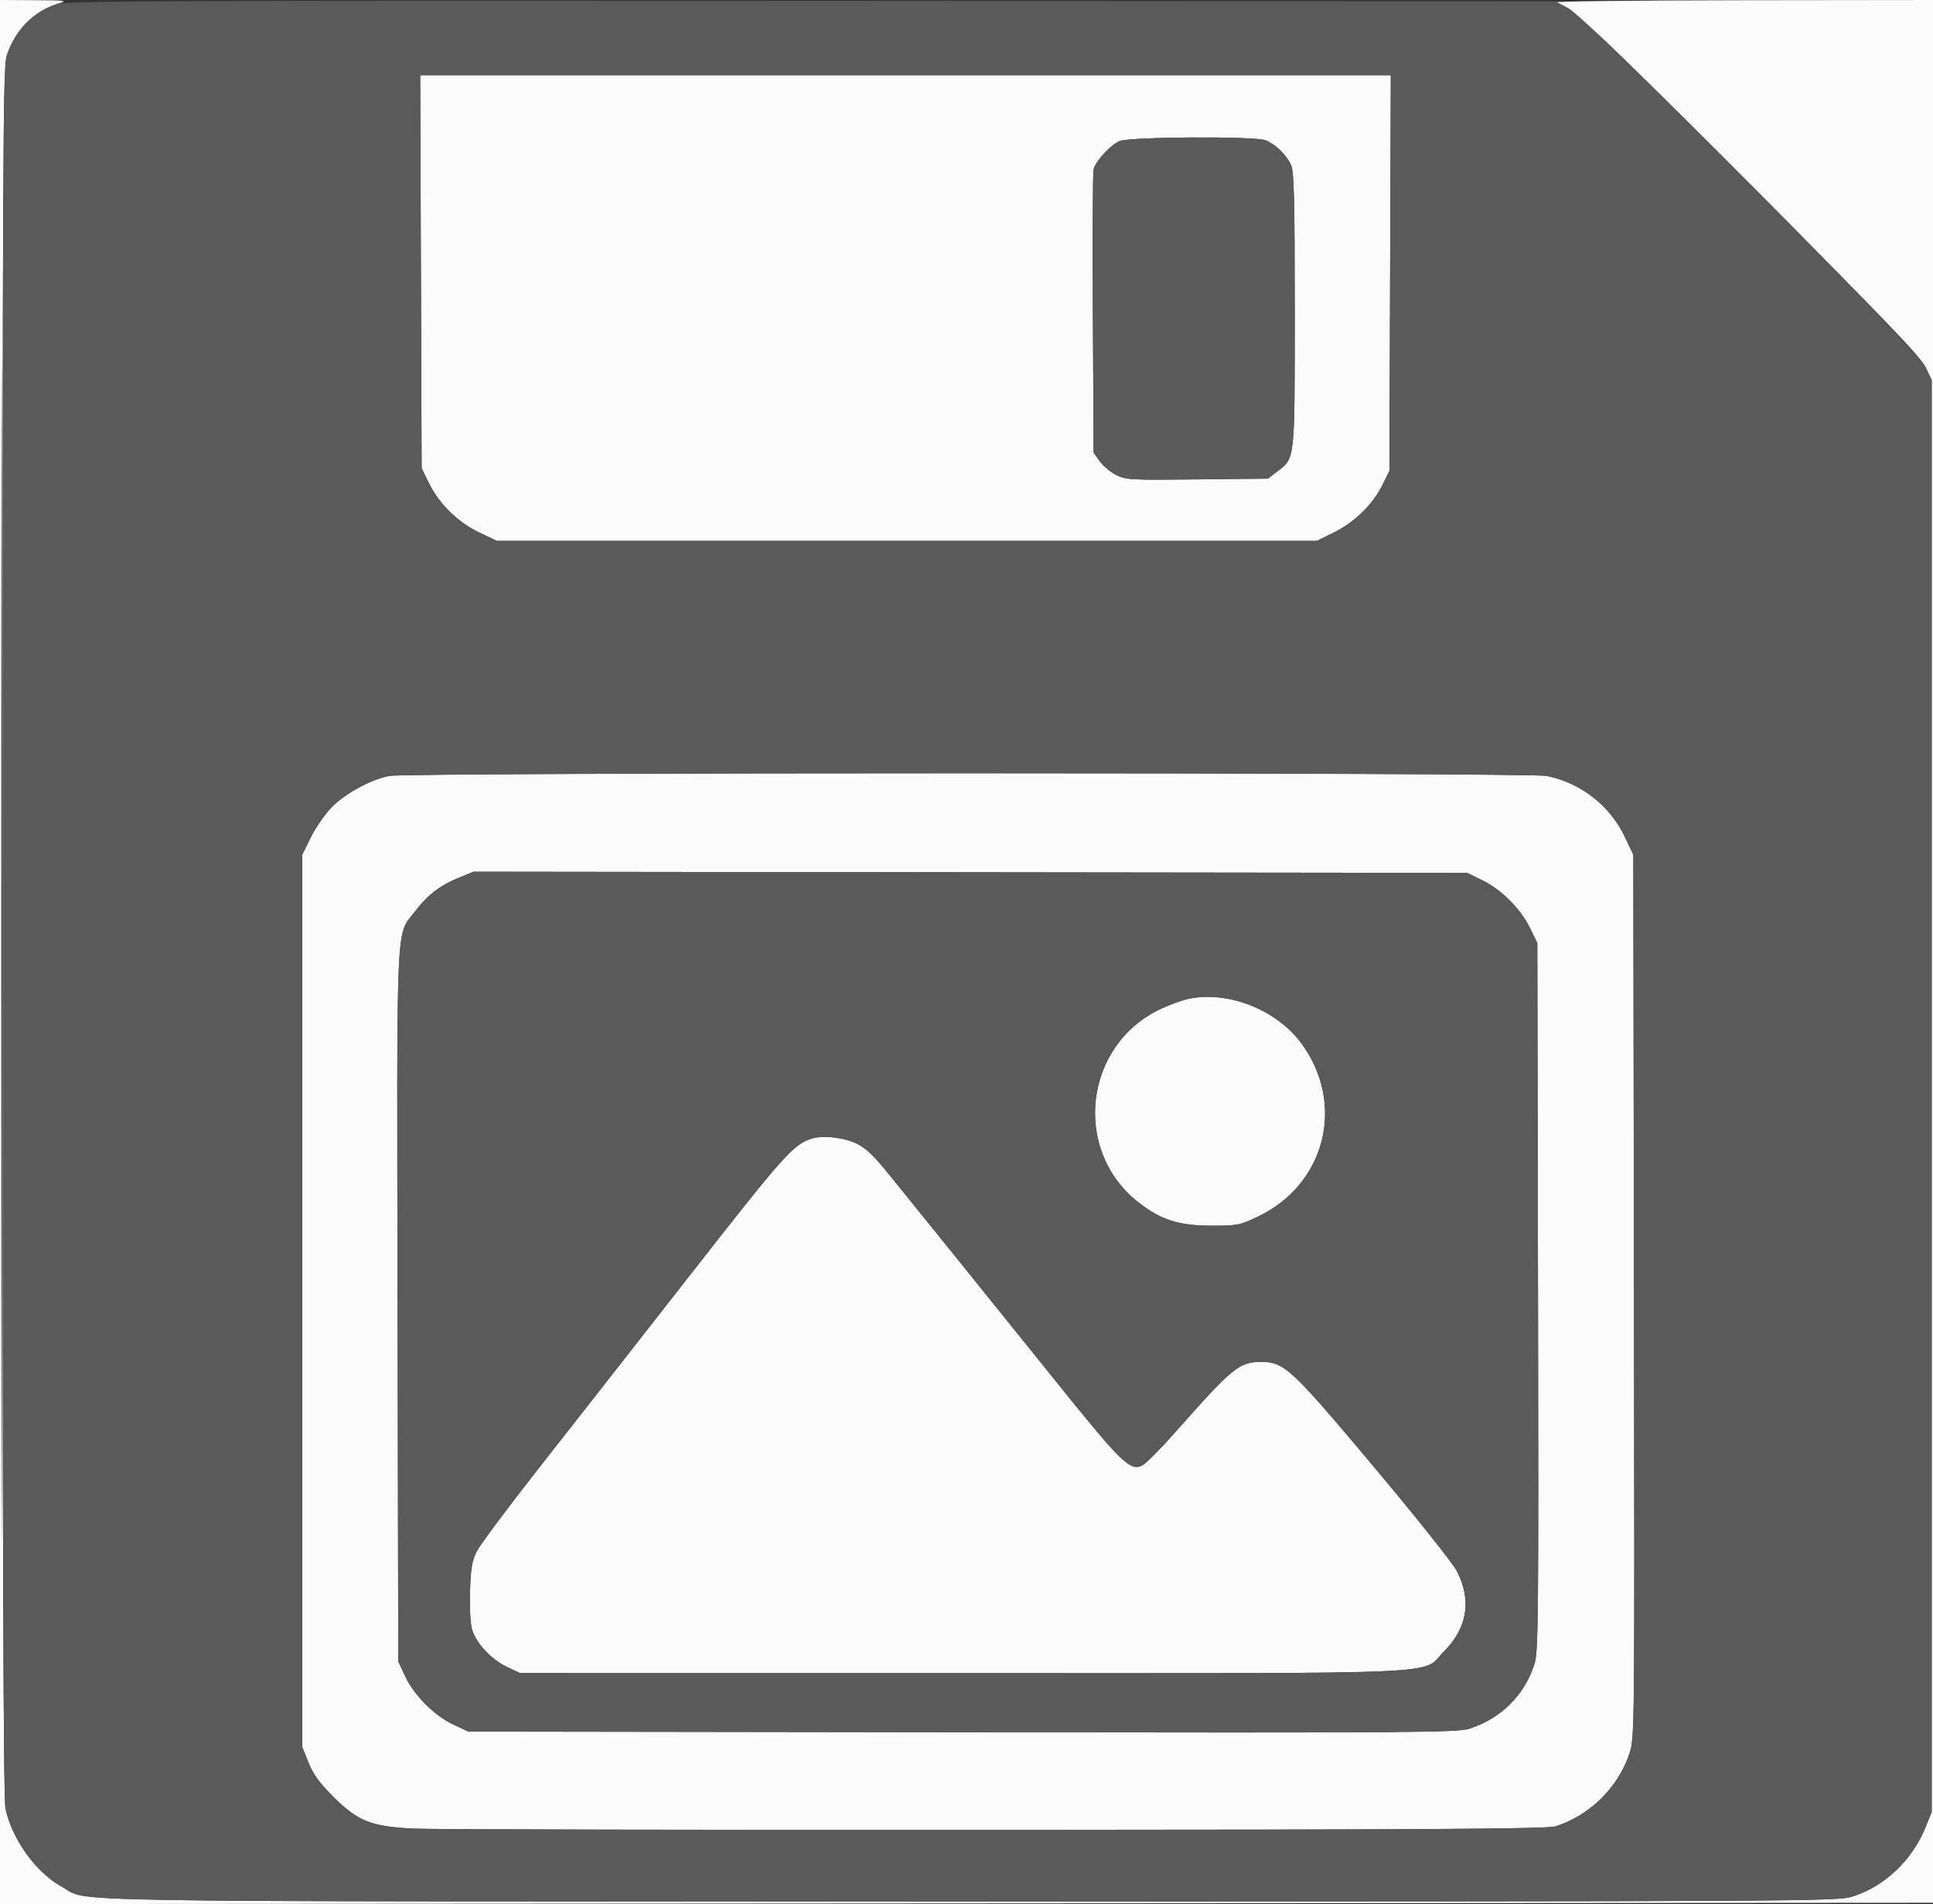 <svg xmlns="http://www.w3.org/2000/svg" width="745" height="734" viewBox="0 0 745 734" version="1.1"><rect x="0" y="0" width="745" height="734" fill="#333333" stroke="none"/><path d="M -0 367.001 L -0 734.003 372.750 733.751 L 745.500 733.500 745.751 366.750 L 746.003 -0 671.251 0.086 C 630.138 0.133, 597.625 0.515, 599 0.935 C 606.359 3.182, 612.799 9.165, 674.608 71.177 C 726.073 122.813, 740.216 137.548, 742.108 141.500 L 744.500 146.500 744.500 422.500 L 744.500 698.500 742.188 704.225 C 736.954 717.182, 726.341 727.236, 713.765 731.150 C 708.032 732.934, 695.969 733, 373.161 732.989 C 7.910 732.977, 35.044 733.414, 23.929 727.365 C 13.925 721.920, 4.649 709.088, 2.125 697.201 C 1.304 693.335, 1 601.830, 1 358.986 C 1 54.369, 1.138 25.663, 2.624 21.285 C 5.951 11.483, 12.996 4.348, 22.173 1.484 C 26.302 0.196, 25.892 0.131, 13.250 0.067 L 0 0 -0 367.001 M 0.495 367.500 C 0.495 569.350, 0.610 651.776, 0.750 550.669 C 0.890 449.561, 0.890 284.411, 0.750 183.669 C 0.610 82.926, 0.495 165.650, 0.495 367.500 M 162.226 104.750 L 162.500 180.500 165.330 186.265 C 169.267 194.287, 176.525 201.407, 184.725 205.291 L 191.500 208.500 349.521 208.500 L 507.542 208.500 514.032 205.305 C 521.985 201.390, 529.170 194.388, 532.782 187.033 L 535.500 181.500 535.768 105.250 L 536.037 29 348.994 29 L 161.951 29 162.226 104.750 M 431.481 54.394 C 427.919 55.946, 422.260 62.098, 421.479 65.268 C 421.177 66.496, 421.058 91.575, 421.215 121 L 421.500 174.500 423.834 177.773 C 425.118 179.573, 427.952 181.955, 430.133 183.068 C 433.871 184.975, 435.647 185.073, 461.378 184.795 L 488.660 184.500 492.189 181.806 C 499.185 176.467, 499 178.156, 499 119.567 C 499 77.101, 498.734 66.314, 497.623 63.718 C 495.958 59.826, 491.516 55.511, 487.685 54.064 C 483.379 52.437, 435.325 52.719, 431.481 54.394 M 150 299.098 C 142.929 300.479, 132.952 305.916, 127.818 311.186 C 125.235 313.839, 121.631 319.035, 119.810 322.734 L 116.500 329.458 116.500 501.479 L 116.500 673.500 118.905 679.500 C 120.691 683.956, 123.135 687.325, 128.405 692.595 C 137.993 702.182, 143.074 704.167, 160 704.934 C 166.875 705.245, 267.685 705.456, 384.022 705.403 C 551.491 705.326, 596.372 705.042, 599.522 704.042 C 612.652 699.871, 623.564 689.168, 627.944 676.165 C 630.021 670.002, 630.022 669.829, 629.761 499.748 L 629.500 329.500 626.291 322.726 C 620.535 310.574, 609.495 301.911, 596.201 299.115 C 589.697 297.747, 157.002 297.730, 150 299.098 M 176.593 338.470 C 169.442 341.417, 164.703 345.099, 159.841 351.487 C 152.499 361.132, 152.945 350.857, 153.238 503.500 L 153.500 640.500 156.188 646.236 C 159.623 653.564, 167.436 661.377, 174.764 664.812 L 180.500 667.500 370.961 667.760 C 546.420 668, 561.819 667.889, 566.461 666.355 C 578.653 662.325, 587.565 653.425, 591.411 641.439 C 592.882 636.854, 593.010 623.566, 592.767 499.939 L 592.500 363.500 589.652 357.699 C 586.017 350.298, 578.695 342.975, 571.297 339.345 L 565.500 336.500 374 336.268 L 182.500 336.037 176.593 338.470 M 458.108 385.025 C 455.693 385.531, 450.887 387.268, 447.429 388.887 C 417.801 402.751, 413.064 443.323, 438.720 463.460 C 447.411 470.281, 454.352 472.500, 467 472.500 C 477.005 472.500, 477.854 472.330, 485 468.895 C 510.981 456.406, 518.672 425.433, 501.561 402.191 C 492.003 389.207, 473.348 381.838, 458.108 385.025 M 312.764 438.943 C 305.727 441.198, 302.152 445.212, 266.087 491.348 C 245.816 517.282, 219.507 550.875, 207.624 566 C 195.740 581.125, 185.001 595.525, 183.759 598 C 181.919 601.665, 181.436 604.533, 181.156 613.464 C 180.954 619.907, 181.287 626.015, 181.965 628.276 C 183.539 633.532, 189.477 639.836, 195.500 642.647 L 200.500 644.980 371.072 644.990 C 564.569 645.001, 547.345 645.786, 556.589 636.542 C 565.601 627.530, 567.286 616.626, 561.394 605.461 C 559.802 602.444, 545.341 584.305, 529.258 565.151 C 497.648 527.508, 494.952 525, 486.083 525 C 477.624 525, 475.075 527.084, 453.044 552 C 447.452 558.325, 441.756 564.089, 440.388 564.808 C 435.598 567.327, 432.555 564.356, 405.759 531 C 391.841 513.675, 373.535 490.950, 365.080 480.500 C 356.626 470.050, 346.371 457.364, 342.293 452.310 C 336.878 445.599, 333.627 442.514, 330.243 440.876 C 325.215 438.441, 317.122 437.547, 312.764 438.943" stroke="none" fill="#fbfbfb" fill-rule="evenodd"/><path d="M 22.173 1.480 C 12.991 4.354, 5.951 11.485, 2.624 21.285 C 1.138 25.663, 1 54.369, 1 358.986 C 1 601.830, 1.304 693.335, 2.125 697.201 C 4.649 709.088, 13.925 721.920, 23.929 727.365 C 35.044 733.414, 7.910 732.977, 373.161 732.989 C 695.969 733, 708.032 732.934, 713.765 731.150 C 726.341 727.236, 736.954 717.182, 742.188 704.225 L 744.500 698.500 744.500 422.500 L 744.500 146.500 742.108 141.500 C 738.815 134.618, 612.099 7.242, 604.500 3.176 L 599.500 0.500 313 0.313 C 74.492 0.158, 25.775 0.353, 22.173 1.480 M 162.226 104.750 L 162.500 180.500 165.330 186.265 C 169.267 194.287, 176.525 201.407, 184.725 205.291 L 191.500 208.500 349.521 208.500 L 507.542 208.500 514.032 205.305 C 521.985 201.390, 529.170 194.388, 532.782 187.033 L 535.500 181.500 535.768 105.250 L 536.037 29 348.994 29 L 161.951 29 162.226 104.750 M 431.481 54.394 C 427.919 55.946, 422.260 62.098, 421.479 65.268 C 421.177 66.496, 421.058 91.575, 421.215 121 L 421.500 174.500 423.834 177.773 C 425.118 179.573, 427.952 181.955, 430.133 183.068 C 433.871 184.975, 435.647 185.073, 461.378 184.795 L 488.660 184.500 492.189 181.806 C 499.185 176.467, 499 178.156, 499 119.567 C 499 77.101, 498.734 66.314, 497.623 63.718 C 495.958 59.826, 491.516 55.511, 487.685 54.064 C 483.379 52.437, 435.325 52.719, 431.481 54.394 M 150 299.098 C 142.929 300.479, 132.952 305.916, 127.818 311.186 C 125.235 313.839, 121.631 319.035, 119.810 322.734 L 116.500 329.458 116.500 501.479 L 116.500 673.500 118.905 679.500 C 120.691 683.956, 123.135 687.325, 128.405 692.595 C 137.993 702.182, 143.074 704.167, 160 704.934 C 166.875 705.245, 267.685 705.456, 384.022 705.403 C 551.491 705.326, 596.372 705.042, 599.522 704.042 C 612.652 699.871, 623.564 689.168, 627.944 676.165 C 630.021 670.002, 630.022 669.829, 629.761 499.748 L 629.500 329.500 626.291 322.726 C 620.535 310.574, 609.495 301.911, 596.201 299.115 C 589.697 297.747, 157.002 297.730, 150 299.098 M 176.593 338.470 C 169.442 341.417, 164.703 345.099, 159.841 351.487 C 152.499 361.132, 152.945 350.857, 153.238 503.500 L 153.500 640.500 156.188 646.236 C 159.623 653.564, 167.436 661.377, 174.764 664.812 L 180.500 667.500 370.961 667.760 C 546.420 668, 561.819 667.889, 566.461 666.355 C 578.653 662.325, 587.565 653.425, 591.411 641.439 C 592.882 636.854, 593.010 623.566, 592.767 499.939 L 592.500 363.500 589.652 357.699 C 586.017 350.298, 578.695 342.975, 571.297 339.345 L 565.500 336.500 374 336.268 L 182.500 336.037 176.593 338.470 M 458.108 385.025 C 455.693 385.531, 450.887 387.268, 447.429 388.887 C 417.801 402.751, 413.064 443.323, 438.720 463.460 C 447.411 470.281, 454.352 472.500, 467 472.500 C 477.005 472.500, 477.854 472.330, 485 468.895 C 510.981 456.406, 518.672 425.433, 501.561 402.191 C 492.003 389.207, 473.348 381.838, 458.108 385.025 M 312.764 438.943 C 305.727 441.198, 302.152 445.212, 266.087 491.348 C 245.816 517.282, 219.507 550.875, 207.624 566 C 195.740 581.125, 185.001 595.525, 183.759 598 C 181.919 601.665, 181.436 604.533, 181.156 613.464 C 180.954 619.907, 181.287 626.015, 181.965 628.276 C 183.539 633.532, 189.477 639.836, 195.500 642.647 L 200.500 644.980 371.072 644.990 C 564.569 645.001, 547.345 645.786, 556.589 636.542 C 565.601 627.530, 567.286 616.626, 561.394 605.461 C 559.802 602.444, 545.341 584.305, 529.258 565.151 C 497.648 527.508, 494.952 525, 486.083 525 C 477.624 525, 475.075 527.084, 453.044 552 C 447.452 558.325, 441.756 564.089, 440.388 564.808 C 435.598 567.327, 432.555 564.356, 405.759 531 C 391.841 513.675, 373.535 490.950, 365.080 480.500 C 356.626 470.050, 346.371 457.364, 342.293 452.310 C 336.878 445.599, 333.627 442.514, 330.243 440.876 C 325.215 438.441, 317.122 437.547, 312.764 438.943" stroke="none" fill="#5a5a5a" fill-rule="evenodd"/></svg>